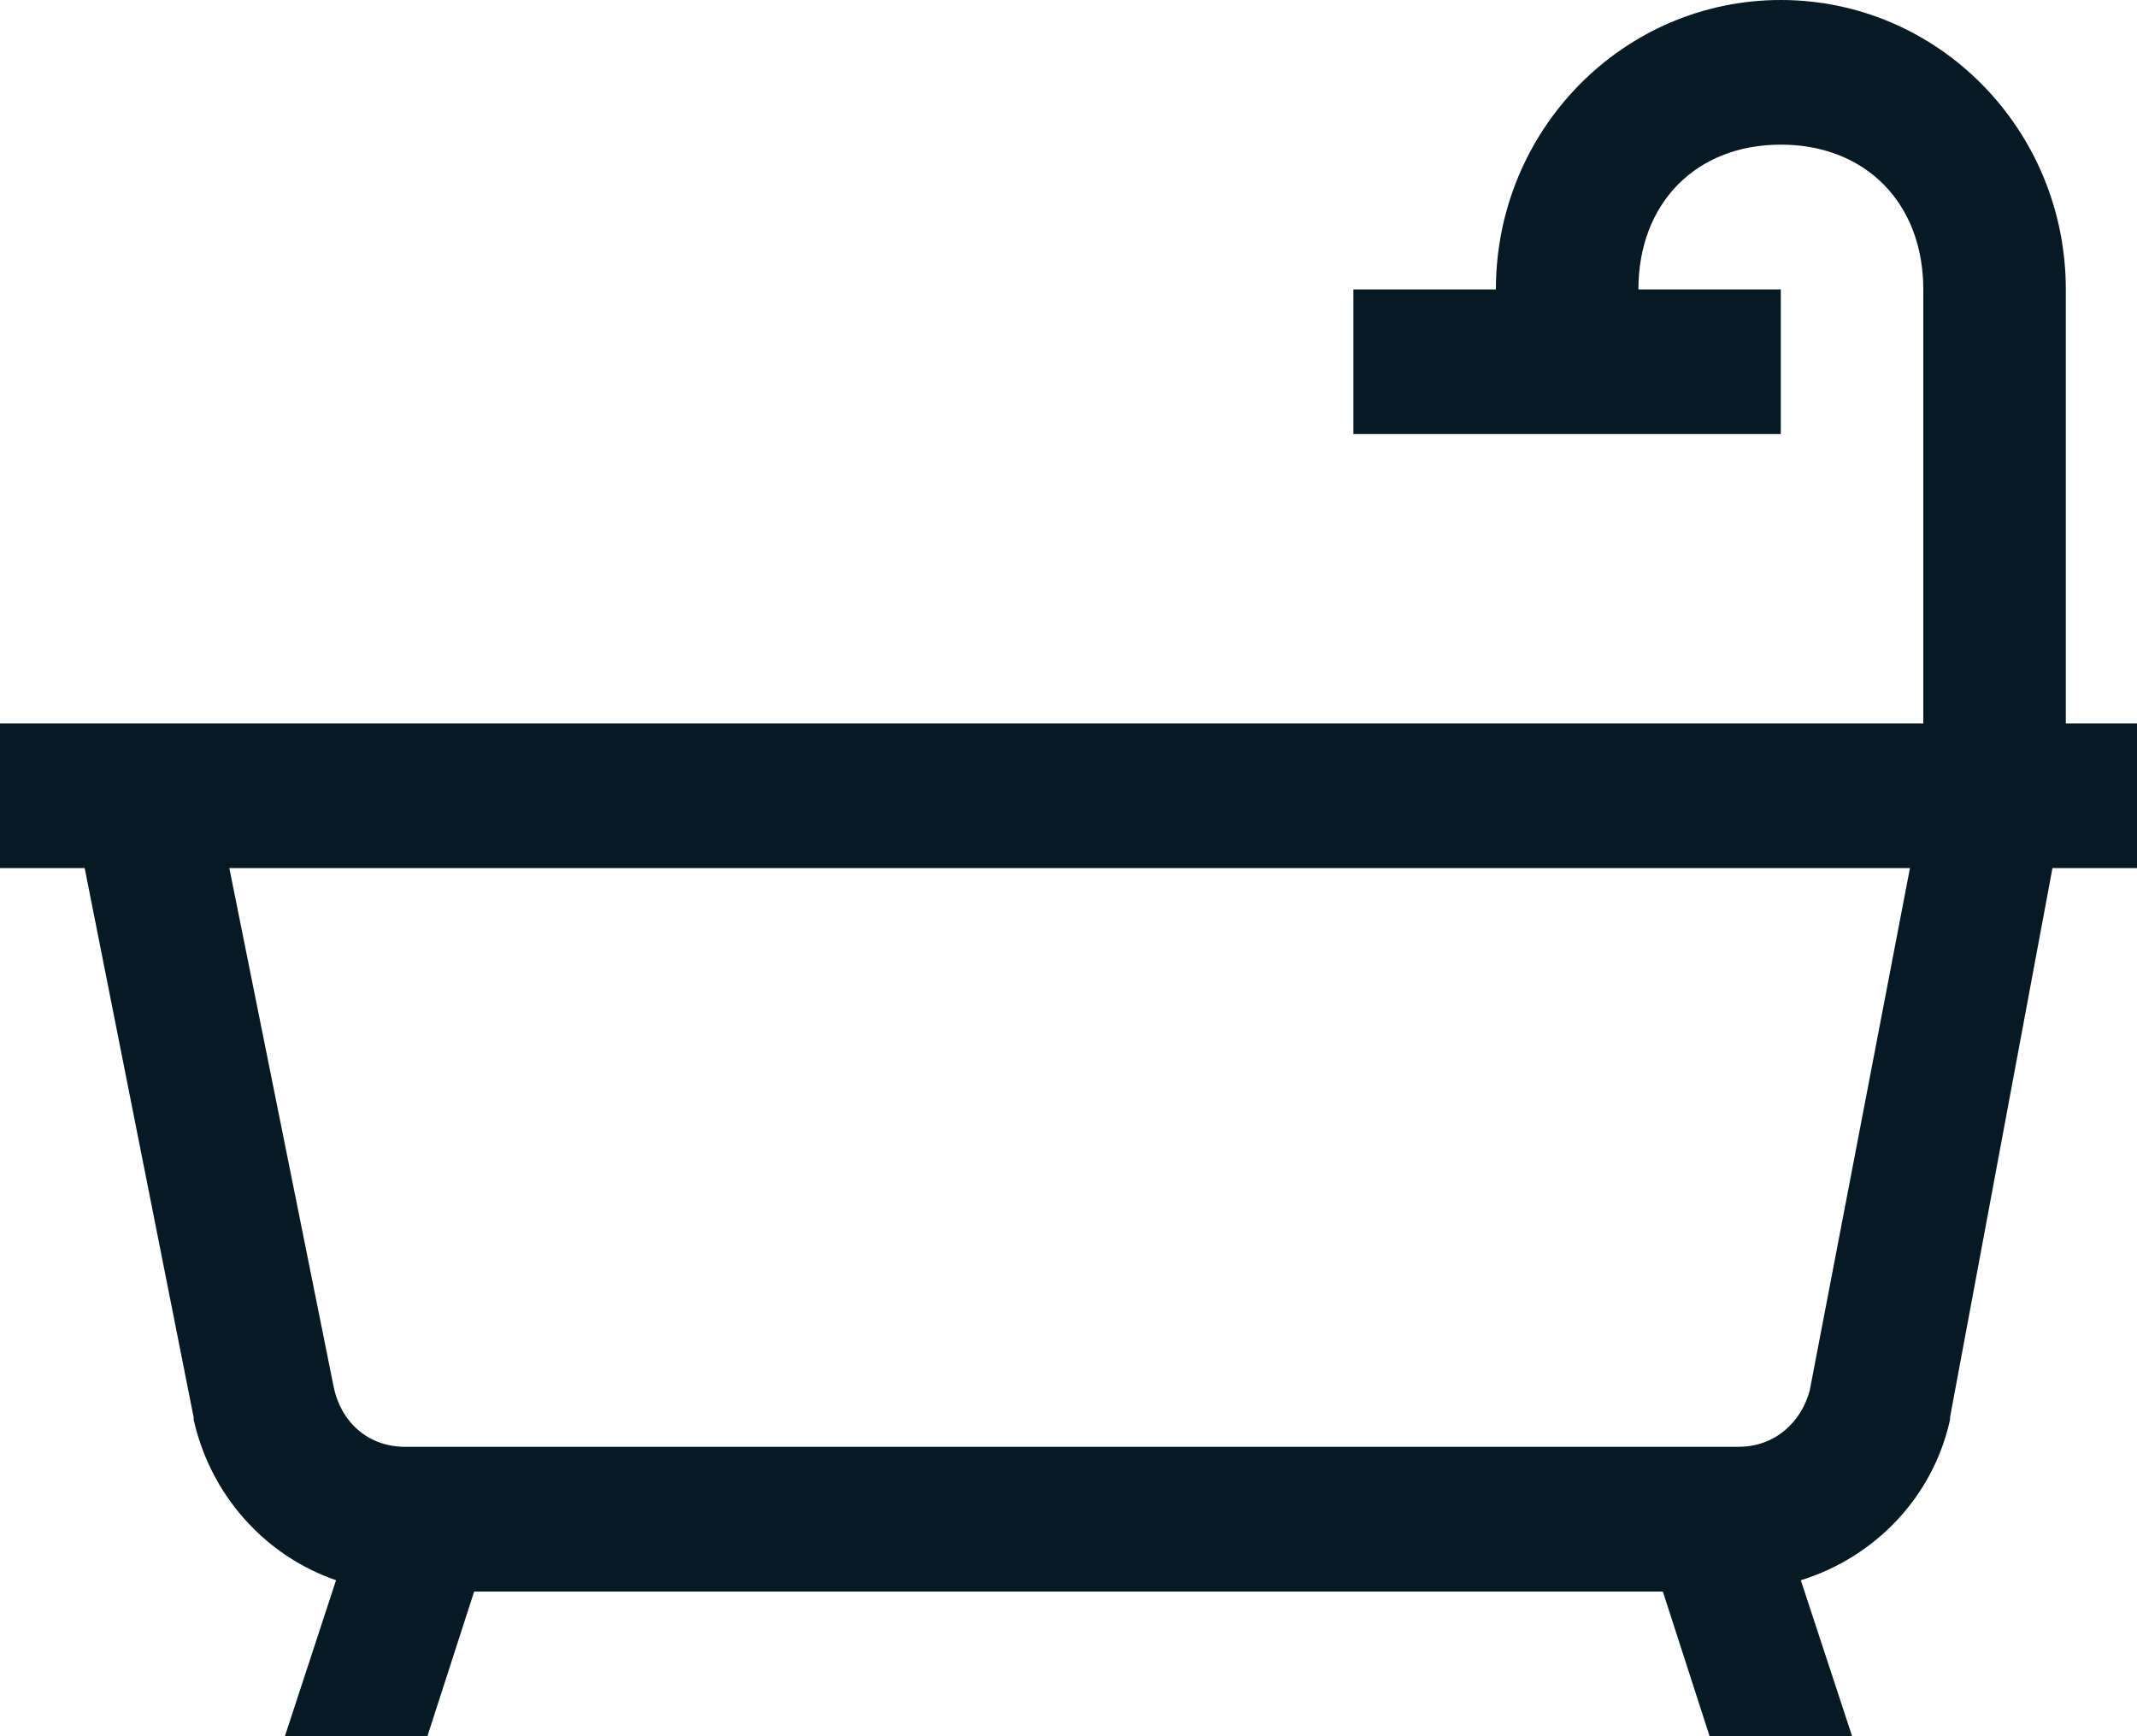 <svg width="16" height="13" viewBox="0 0 16 13" fill="none" xmlns="http://www.w3.org/2000/svg">
<path d="M13.333 0C12.155 0 11.2 0.97 11.2 2.167H10.133V3.25H13.333V2.167H12.267C12.267 1.522 12.698 1.083 13.333 1.083C13.969 1.083 14.4 1.522 14.4 2.167V5.417H0V6.5H0.634L1.45 10.613V10.63C1.512 10.906 1.642 11.162 1.829 11.372C2.016 11.583 2.252 11.741 2.516 11.832L2.133 13H3.2L3.55 11.917H12.45L12.8 13H13.867L13.483 11.832C14.042 11.659 14.475 11.204 14.6 10.63V10.613L15.367 6.5H16V5.417H15.467V2.167C15.467 0.97 14.512 0 13.333 0ZM1.717 6.5H14.3L13.55 10.41C13.488 10.645 13.292 10.833 13.017 10.833H3.034C2.748 10.833 2.554 10.641 2.5 10.393L1.717 6.5Z" fill="#061A23"/>
</svg>
